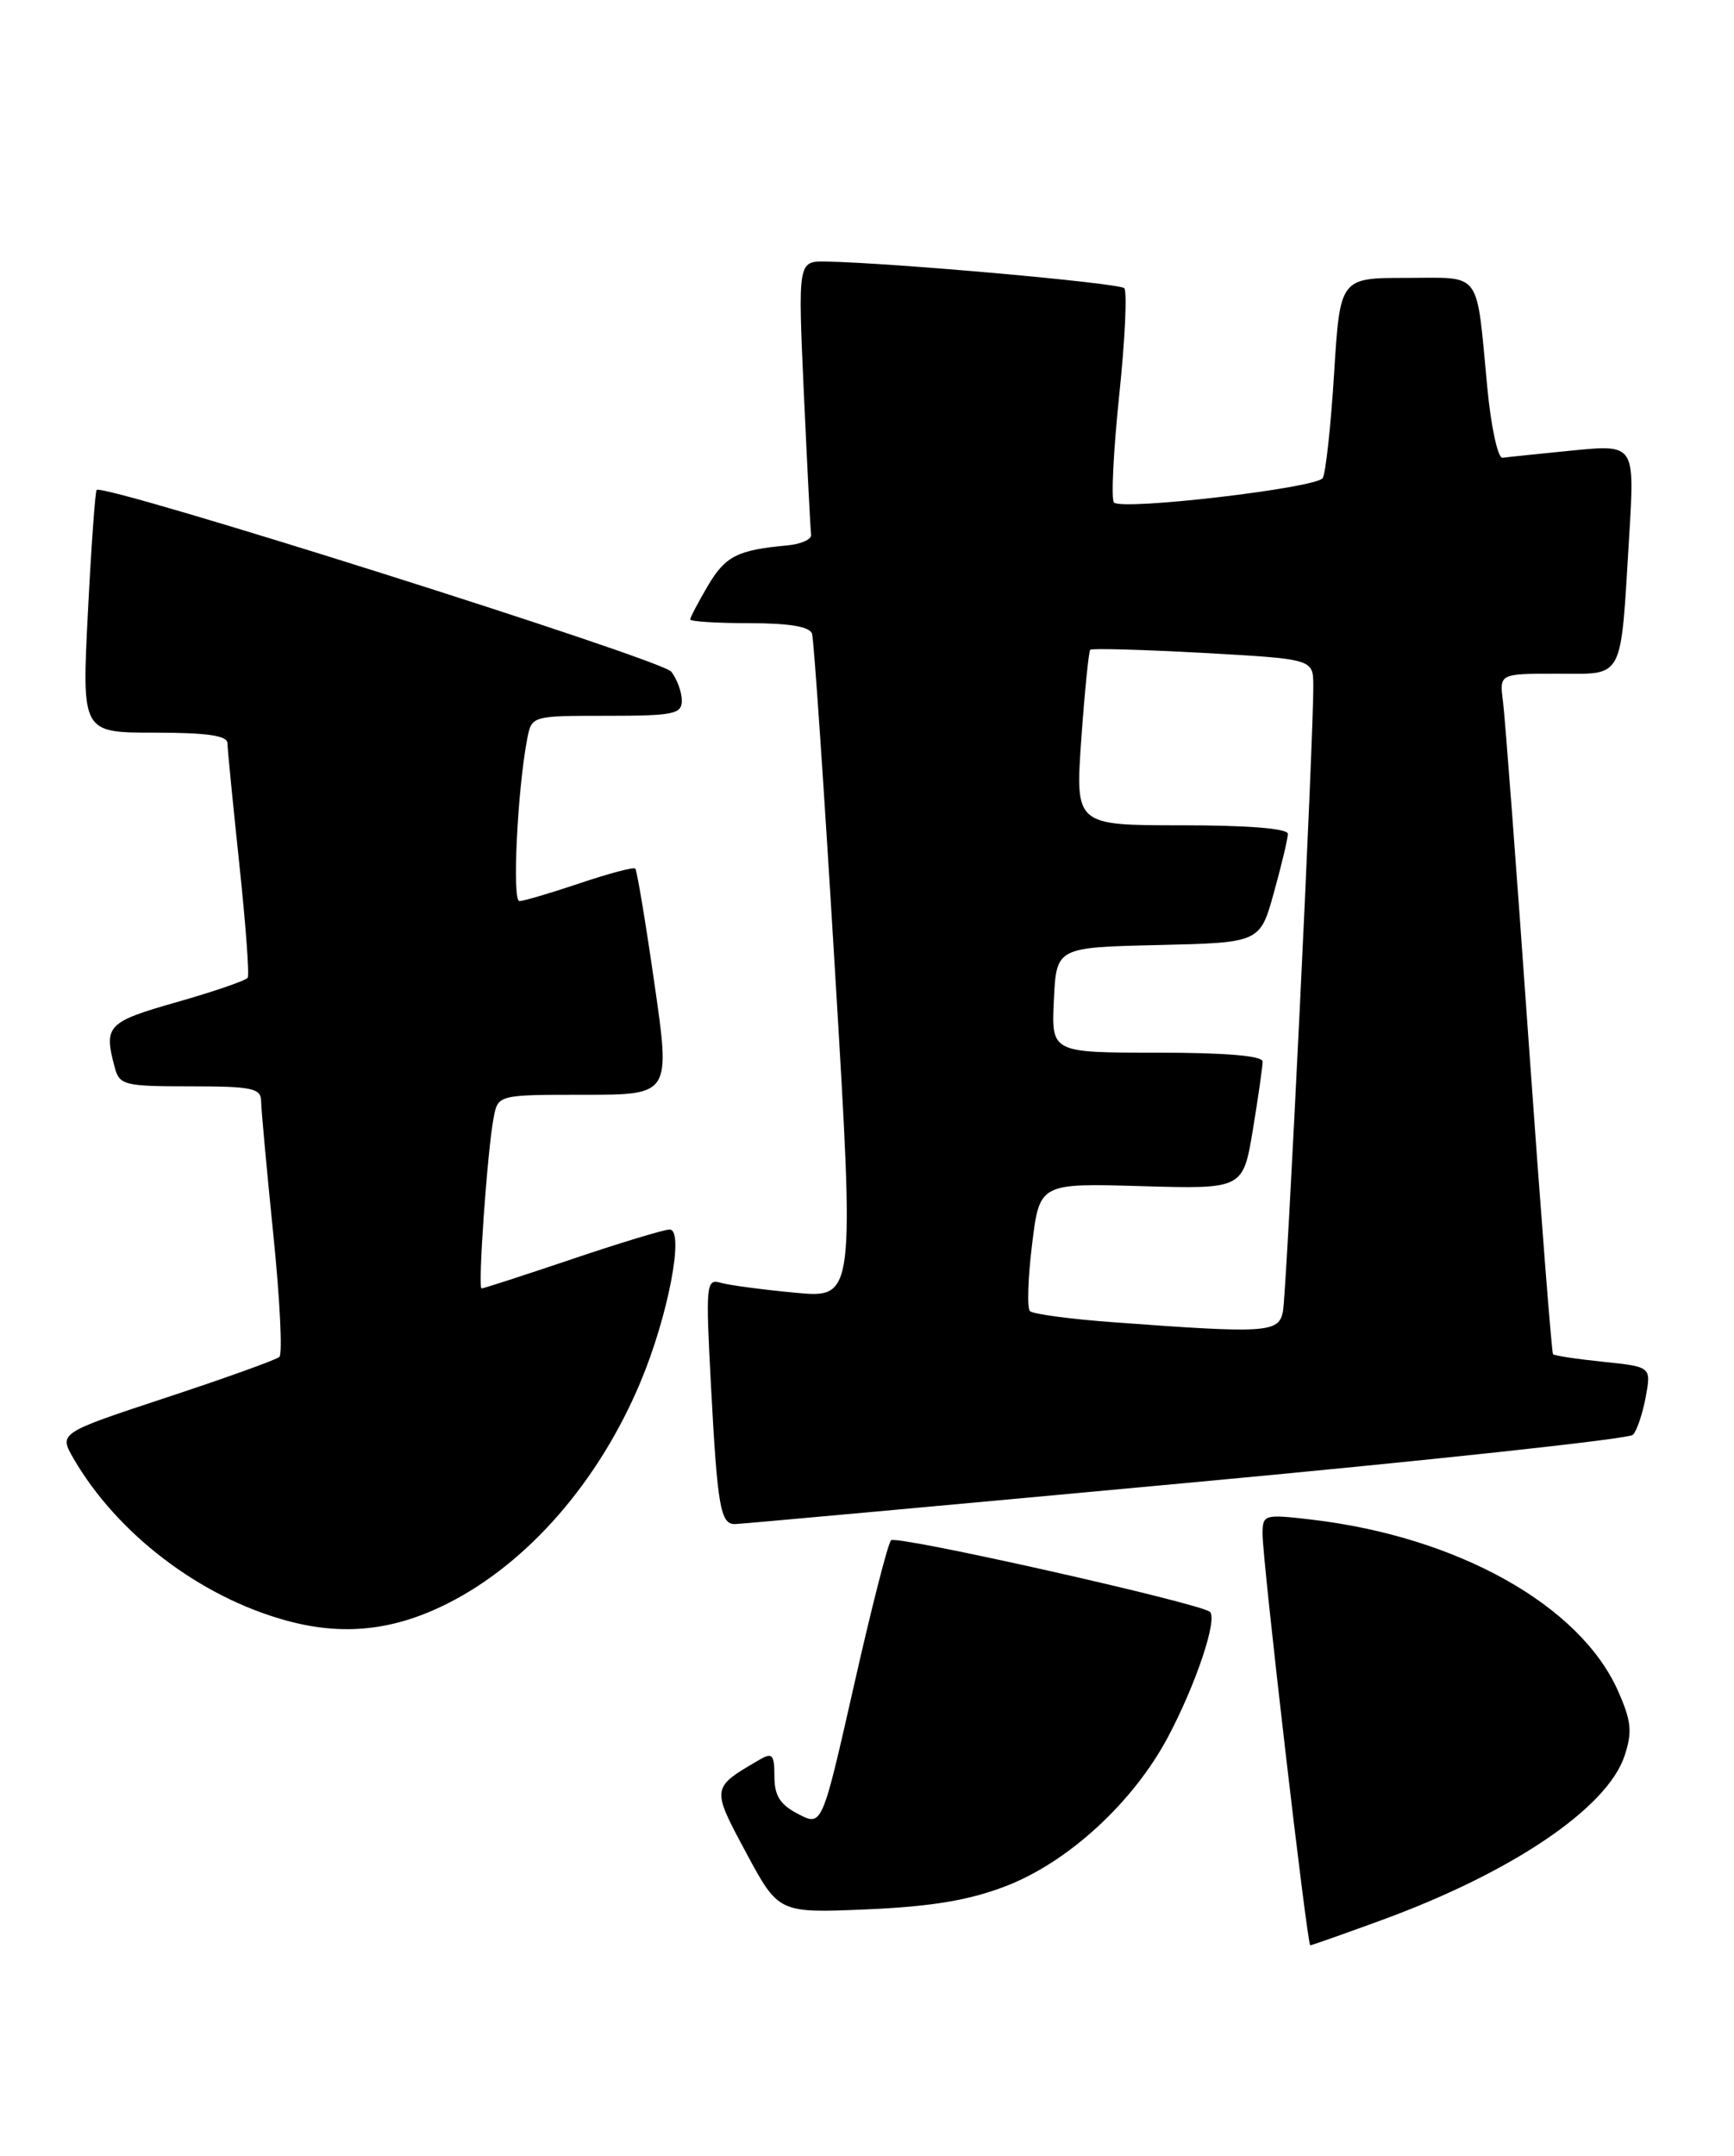 <?xml version="1.0" encoding="UTF-8" standalone="no"?>
<!DOCTYPE svg PUBLIC "-//W3C//DTD SVG 1.1//EN" "http://www.w3.org/Graphics/SVG/1.1/DTD/svg11.dtd" >
<svg xmlns="http://www.w3.org/2000/svg" xmlns:xlink="http://www.w3.org/1999/xlink" version="1.1" viewBox="0 0 206 256">
 <g >
 <path fill="currentColor"
d=" M 164.05 228.04 C 179.62 222.36 190.95 214.70 193.00 208.49 C 193.94 205.65 193.81 204.37 192.22 200.79 C 187.70 190.60 173.11 182.46 155.75 180.44 C 150.18 179.79 150.00 179.85 149.99 182.13 C 149.97 185.20 155.29 231.00 155.66 231.00 C 155.82 231.00 159.59 229.67 164.05 228.04 Z  M 119.47 223.98 C 126.92 221.12 134.66 214.00 138.78 206.22 C 142.09 199.97 144.65 192.32 143.75 191.41 C 142.74 190.41 106.53 182.27 105.86 182.90 C 105.50 183.23 103.51 191.01 101.44 200.19 C 97.66 216.88 97.66 216.88 94.83 215.41 C 92.67 214.30 92.00 213.23 92.00 210.94 C 92.00 208.35 91.75 208.07 90.25 208.95 C 84.47 212.31 84.48 212.25 88.65 220.02 C 92.50 227.18 92.50 227.18 103.00 226.73 C 110.70 226.39 115.09 225.66 119.47 223.98 Z  M 53.25 190.37 C 62.74 185.56 71.12 175.94 76.07 164.16 C 79.38 156.29 81.35 146.00 79.55 146.00 C 78.91 146.00 73.72 147.57 68.00 149.50 C 62.28 151.43 57.43 153.00 57.21 153.00 C 56.75 153.00 57.89 136.69 58.64 132.75 C 59.16 130.00 59.16 130.00 69.41 130.00 C 79.66 130.00 79.66 130.00 77.74 116.75 C 76.69 109.46 75.67 103.34 75.47 103.14 C 75.27 102.94 72.30 103.73 68.86 104.89 C 65.42 106.05 62.20 107.00 61.70 107.00 C 60.83 107.00 61.47 93.80 62.63 87.75 C 63.16 85.00 63.16 85.00 72.08 85.00 C 80.02 85.00 81.00 84.80 81.00 83.19 C 81.00 82.20 80.44 80.65 79.75 79.76 C 78.64 78.31 12.32 57.35 11.48 58.18 C 11.31 58.36 10.84 64.91 10.44 72.75 C 9.72 87.00 9.72 87.00 18.36 87.00 C 24.59 87.00 27.01 87.35 27.02 88.25 C 27.03 88.94 27.66 95.35 28.42 102.50 C 29.18 109.65 29.64 115.77 29.43 116.10 C 29.23 116.43 25.45 117.73 21.03 118.99 C 12.71 121.36 12.30 121.79 13.63 126.75 C 14.19 128.86 14.77 129.00 22.62 129.00 C 29.93 129.00 31.00 129.22 31.02 130.75 C 31.03 131.71 31.68 138.80 32.46 146.50 C 33.25 154.20 33.58 160.78 33.19 161.13 C 32.81 161.47 26.76 163.65 19.74 165.96 C 6.99 170.17 6.99 170.17 8.74 173.20 C 13.93 182.14 23.76 189.63 34.00 192.43 C 40.76 194.29 46.80 193.64 53.25 190.37 Z  M 140.82 176.11 C 169.59 173.45 193.52 170.87 193.99 170.38 C 194.46 169.90 195.14 167.88 195.51 165.90 C 196.17 162.30 196.17 162.30 190.48 161.71 C 187.35 161.39 184.66 160.98 184.50 160.81 C 184.34 160.64 183.03 143.85 181.59 123.50 C 180.16 103.15 178.79 85.04 178.55 83.25 C 178.13 80.00 178.13 80.00 184.98 80.00 C 193.04 80.00 192.49 81.06 193.55 63.64 C 194.21 52.78 194.21 52.78 186.85 53.49 C 182.81 53.89 179.05 54.28 178.50 54.36 C 177.95 54.44 177.13 50.67 176.69 46.00 C 175.34 31.89 176.16 33.00 167.08 33.00 C 159.20 33.00 159.20 33.00 158.49 44.37 C 158.10 50.63 157.49 56.21 157.14 56.77 C 156.41 57.95 133.32 60.65 132.34 59.67 C 131.99 59.32 132.27 53.60 132.96 46.96 C 133.66 40.32 133.92 34.59 133.56 34.22 C 132.95 33.61 105.99 31.20 98.14 31.06 C 94.79 31.00 94.79 31.00 95.50 46.75 C 95.90 55.41 96.28 62.95 96.36 63.50 C 96.44 64.05 95.15 64.62 93.50 64.77 C 87.60 65.31 86.18 66.04 84.10 69.55 C 82.95 71.51 82.00 73.31 82.00 73.56 C 82.00 73.80 85.16 74.00 89.03 74.00 C 93.78 74.00 96.19 74.41 96.47 75.25 C 96.69 75.94 97.92 93.97 99.20 115.33 C 101.54 154.16 101.54 154.16 94.52 153.51 C 90.66 153.15 86.66 152.62 85.64 152.33 C 83.88 151.82 83.82 152.43 84.47 164.65 C 85.23 178.91 85.59 181.01 87.32 180.98 C 87.97 180.97 112.04 178.78 140.82 176.11 Z  M 132.25 157.01 C 127.16 156.64 122.71 156.04 122.36 155.69 C 122.00 155.34 122.12 151.78 122.61 147.78 C 123.50 140.50 123.50 140.50 135.59 140.85 C 147.67 141.20 147.67 141.20 148.84 134.16 C 149.48 130.28 150.00 126.64 150.00 126.06 C 150.00 125.37 145.60 125.00 137.45 125.00 C 124.90 125.00 124.90 125.00 125.20 118.75 C 125.50 112.50 125.50 112.50 137.59 112.22 C 149.69 111.94 149.69 111.94 151.34 105.99 C 152.25 102.71 153.00 99.57 153.00 99.02 C 153.00 98.38 148.25 98.00 140.37 98.00 C 127.74 98.00 127.74 98.00 128.46 87.75 C 128.86 82.11 129.34 77.34 129.52 77.16 C 129.71 76.97 135.74 77.14 142.93 77.53 C 156.00 78.26 156.00 78.26 156.02 81.38 C 156.07 87.40 152.86 153.52 152.41 155.75 C 151.91 158.27 150.47 158.36 132.25 157.01 Z "/>
</g>
</svg>